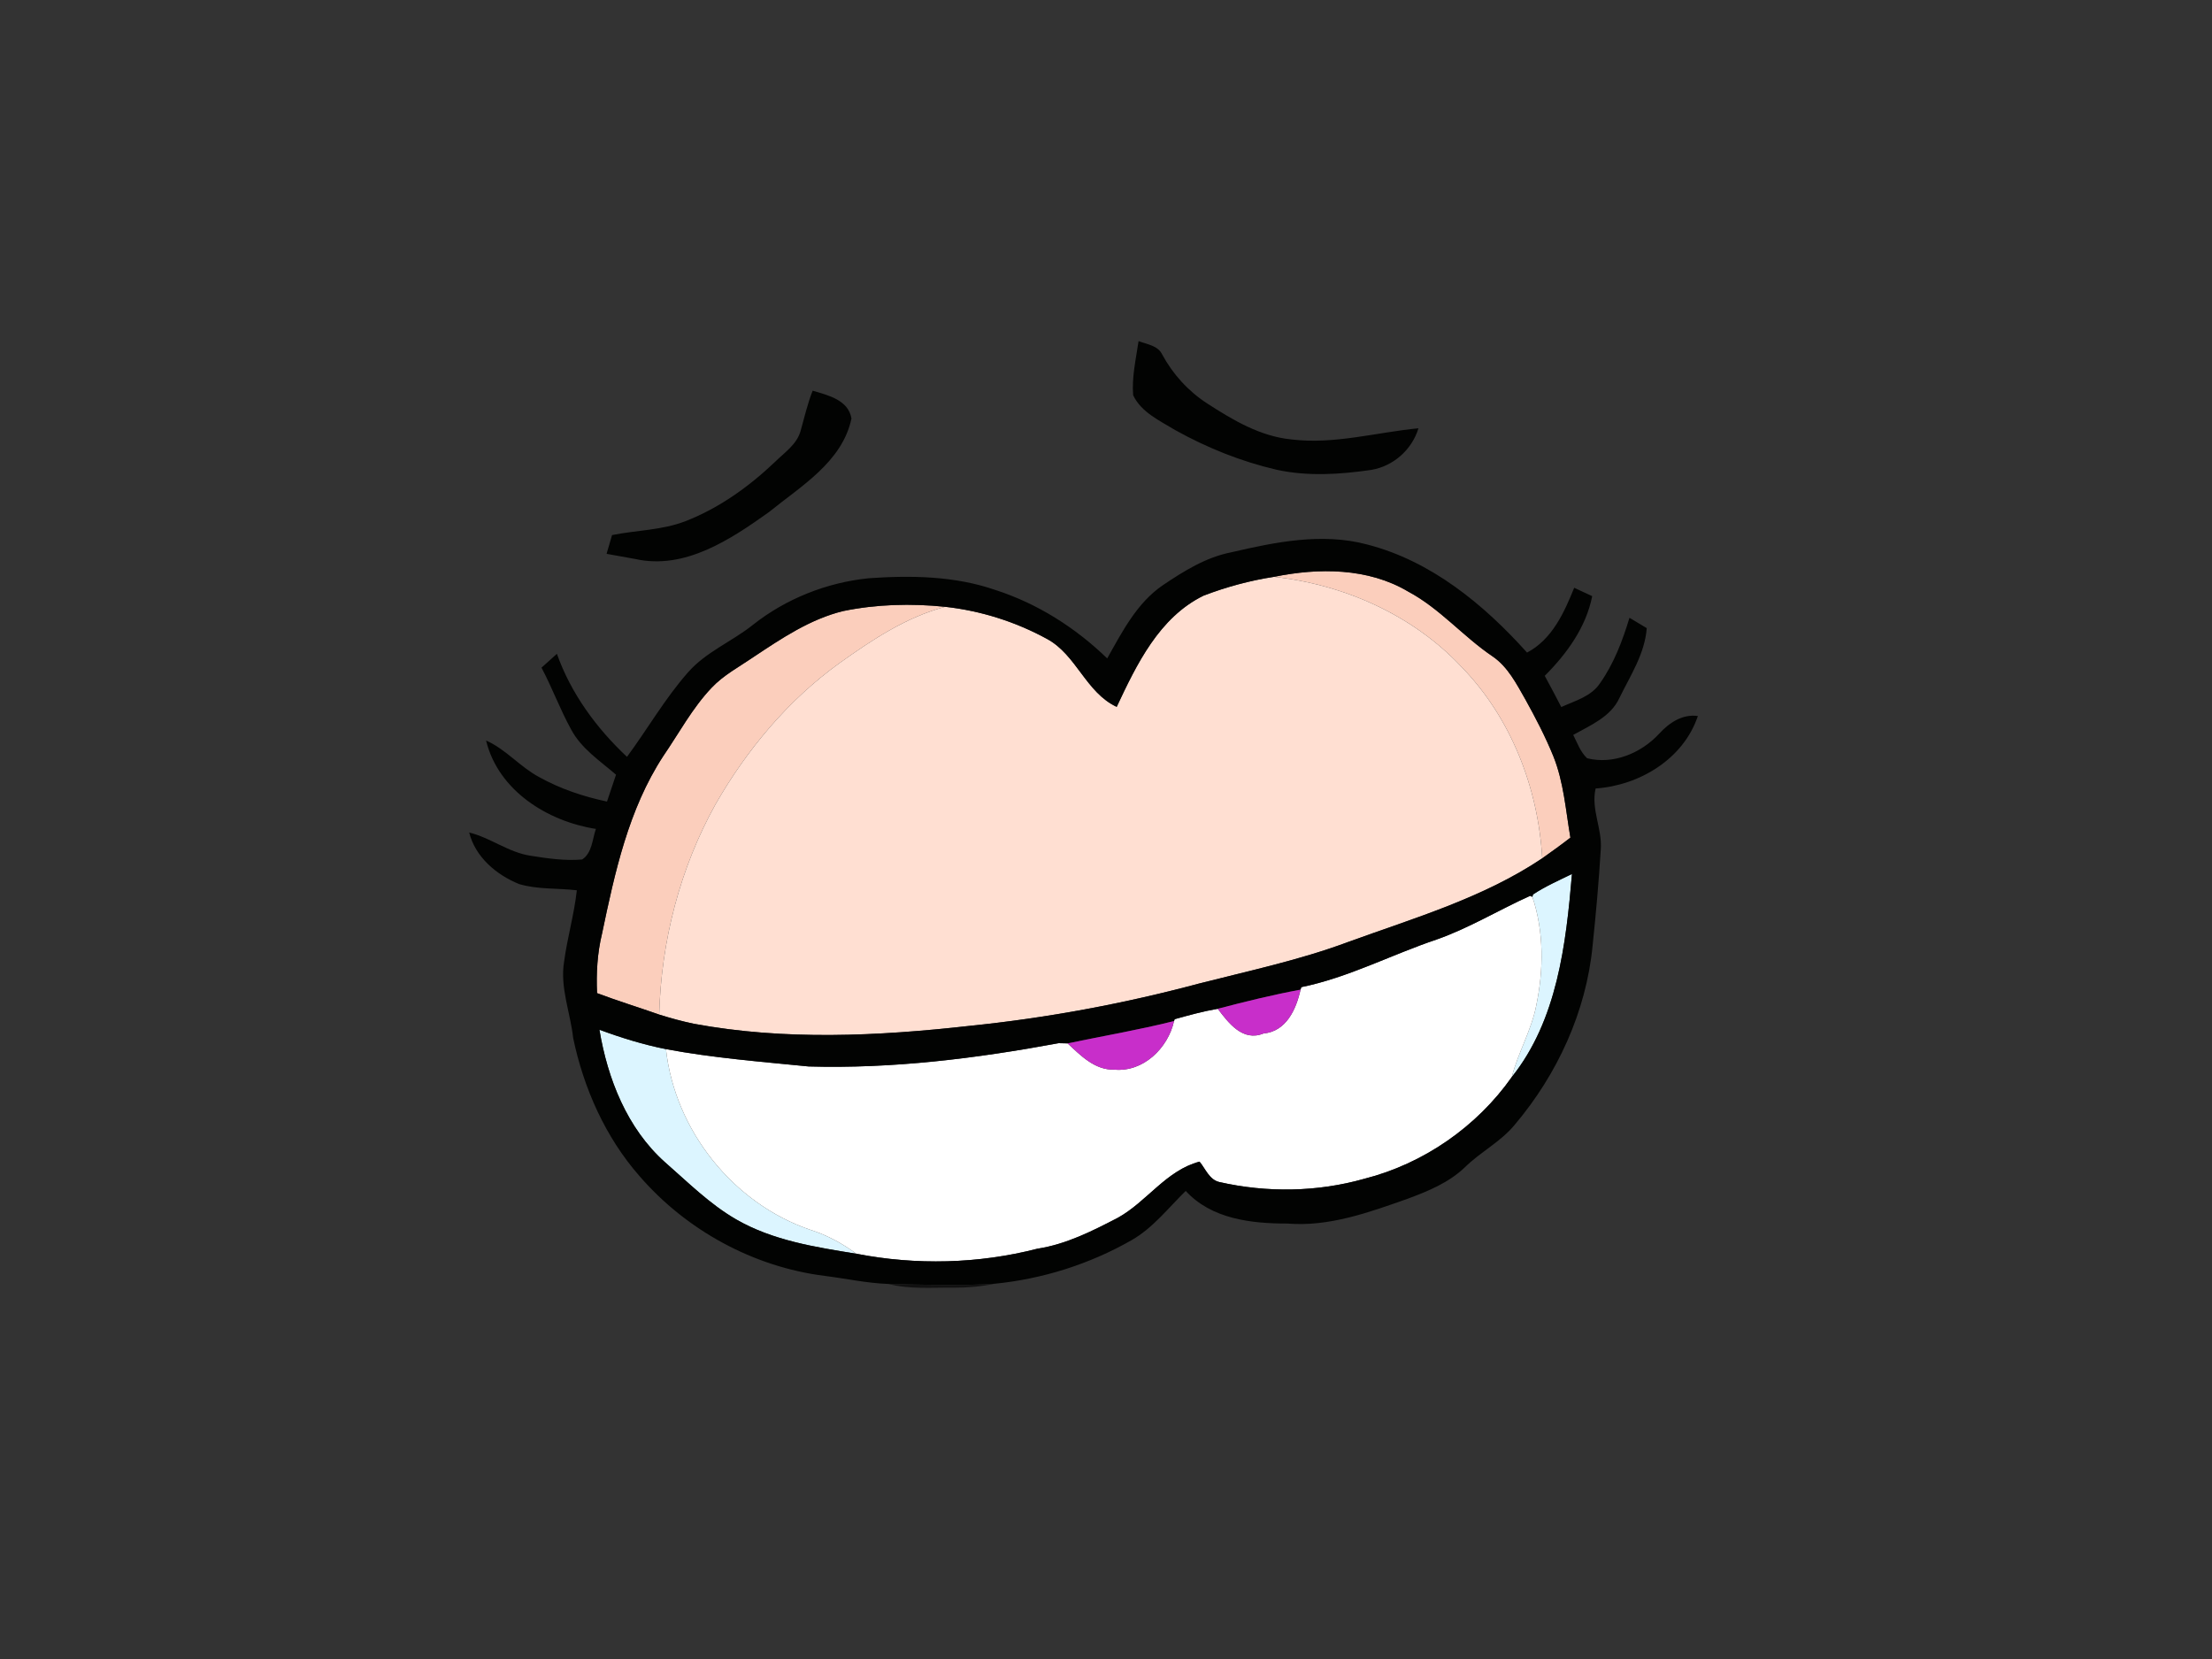 <?xml version="1.0" encoding="utf-8"?>
<!-- Generator: Adobe Illustrator 17.0.0, SVG Export Plug-In . SVG Version: 6.00 Build 0)  -->
<!DOCTYPE svg PUBLIC "-//W3C//DTD SVG 1.1//EN" "http://www.w3.org/Graphics/SVG/1.1/DTD/svg11.dtd">
<svg version="1.1" id="Layer_1" xmlns="http://www.w3.org/2000/svg" xmlns:xlink="http://www.w3.org/1999/xlink" x="0px" y="0px"
	 width="800px" height="600px" viewBox="0 0 800 600" enable-background="new 0 0 800 600" xml:space="preserve">
<rect x="0" y="0" width="800" height="600" fill="#333333" stroke="none"/>
<path fill="#FBCEBC" d="M460.761,208.62c16.118-3.302,34.011-3.302,48.544,5.339c11.449,6.095,19.857,16.264,30.534,23.45
	c5.542,3.797,8.612,9.921,11.87,15.609c3.68,6.648,7.201,13.398,10.067,20.453c3.782,9.383,4.481,19.58,6.183,29.473
	c-3.317,2.589-6.75,5.033-10.183,7.477c-1.498-25.501-11.23-50.711-29.138-69.172C511.036,222.455,486.175,211.413,460.761,208.62"
	/>
<path fill="#FBCEBC" d="M304.932,221c12.118-2.488,24.614-2.808,36.906-1.542c-14.082,3.724-26.461,11.958-38.186,20.337
	c-18.562,13.354-33.517,31.276-44.849,51.031c-12.903,23.203-19.697,49.62-20.395,76.111c-7.477-2.633-15.056-4.961-22.475-7.754
	c-0.32-7.201,0.087-14.445,1.789-21.457c4.641-22.184,9.587-45.023,22.155-64.269c5.703-8.306,10.489-17.34,17.471-24.701
	c4.32-4.597,9.965-7.565,15.115-11.099C282.588,230.936,292.96,223.924,304.932,221"/>
<path fill="#DCF5FF" d="M554.43,323.499c4.437-2.939,9.339-5.077,14.096-7.419c-2.168,25.399-5.31,52.821-21.763,73.434
	c2.255-8.845,7.084-16.816,8.83-25.807c2.72-12.932,2.837-26.738-1.382-39.35L554.43,323.499"/>
<path fill="#DCF5FF" d="M216.791,372.421c7.841,2.895,15.856,5.383,24.061,7.012c3.215,29.312,24.265,55.832,52.224,65.346
	c6.008,1.906,11.565,4.917,16.627,8.656c-14.853-2.4-30.2-4.771-43.438-12.409c-9.616-5.542-17.486-13.471-25.792-20.715
	C226.799,408.091,219.744,390.169,216.791,372.421L216.791,372.421z"/>
<path fill="#FFFFFF" d="M519.648,339.763c11.769-4.131,22.461-10.707,33.749-15.769l0.815,0.364
	c4.219,12.612,4.102,26.418,1.382,39.35c-1.746,8.99-6.575,16.962-8.83,25.807c-12.656,17.995-31.945,31.378-53.315,36.804
	c-17.035,4.83-35.248,5.091-52.472,1.178c-3.593-0.815-5.004-4.801-7.143-7.375c-12.06,3.157-19.028,14.474-29.531,20.293
	c-9.237,4.801-18.708,9.601-29.123,11.201c-21.312,5.484-43.889,6.022-65.477,1.818c-5.062-3.739-10.619-6.75-16.627-8.656
	c-27.96-9.514-49.009-36.033-52.224-65.346c17.049,3.2,34.36,4.539,51.599,6.27c30.331,0.873,60.633-2.895,90.41-8.423
	c0.815,0.015,2.444,0.058,3.259,0.073c4.713,4.393,9.848,9.688,16.846,9.499c10.518,0.975,19.45-7.768,21.646-17.573l0.218-0.669
	c5.15-1.44,10.314-2.866,15.595-3.768c3.928,5.179,9.048,11.987,16.54,8.932c8.248-0.742,11.827-8.786,13.398-15.856l0.276-0.902
	C487.717,353.524,503.224,345.276,519.648,339.763"/>
<path fill="#FFDFD2" d="M435.274,215.428c8.205-3.142,16.802-5.484,25.487-6.808c25.414,2.793,50.275,13.834,67.877,32.629
	c17.908,18.46,27.64,43.671,29.138,69.172c-21.384,14.343-46.376,21.603-70.35,30.316c-17.457,6.503-35.728,10.372-53.737,14.969
	c-27.261,7.303-55.105,12.481-83.181,15.333c-33.051,3.695-66.728,5.31-99.604-0.785c-4.233-0.887-8.394-2.022-12.496-3.317
	c0.698-26.49,7.492-52.908,20.395-76.111c11.332-19.755,26.287-37.677,44.849-51.031c11.725-8.379,24.105-16.613,38.186-20.337
	c12.874,1.426,25.501,5.412,36.862,11.638c10.648,5.79,14.009,19.333,25.167,24.556
	C411.083,240.275,419.243,223.284,435.274,215.428L435.274,215.428z"/>
<path fill="#020302" d="M411.781,123.36c2.982,1.193,6.968,1.557,8.525,4.815c3.855,7.143,9.427,13.282,16.235,17.704
	c9.296,6.022,19.26,11.958,30.52,13.049c15.464,1.891,30.651-2.56,45.94-4.03c-2.357,7.768-9.107,13.733-17.107,15.056
	c-11.303,1.644-22.999,2.4-34.229-0.073c-12.772-2.968-25.05-7.899-36.499-14.256c-5.615-3.419-12.394-6.459-15.347-12.685
	C409.293,136.35,410.835,129.833,411.781,123.36 M293.905,141.296c5.499,1.615,12.976,3.36,14.038,10.081
	c-3.317,15.682-18.257,24.425-29.836,33.822c-13.863,9.892-30.418,20.962-48.311,16.976c-3.477-0.596-6.939-1.251-10.416-1.877
	c0.655-2.269,1.324-4.524,1.978-6.779c8.845-1.789,18.097-1.731,26.592-5.048c12.191-4.742,22.97-12.496,32.396-21.472
	c3.404-3.346,7.841-6.284,9.194-11.129C290.909,150.985,292.043,146.024,293.905,141.296 M445.239,199.761
	c16.016-3.724,32.906-7.186,49.169-2.851c23.13,5.935,42.23,21.661,57.869,39.103c9.034-4.742,13.427-14.431,17.049-23.435
	c2.167,1.004,4.335,1.993,6.517,3.026c-2.226,11.274-9.194,20.832-17.166,28.818c2.022,3.724,4.03,7.492,5.979,11.289
	c4.961-2.255,10.852-3.811,14.023-8.626c5.033-7.128,8.132-15.376,10.649-23.654c2.08,1.237,4.16,2.488,6.241,3.739
	c-0.684,9.267-5.921,17.137-9.892,25.283c-3.157,6.852-10.518,9.863-16.7,13.34c1.484,2.88,2.575,6.168,5.033,8.437
	c9.397,2.386,19.551-1.847,25.981-8.801c3.622-3.971,8.408-7.259,14.067-6.474c-5.208,15.565-21.122,25.123-36.979,26.214
	c-1.746,7.492,2.444,14.576,1.862,22.053c-0.698,11.609-1.746,23.203-2.953,34.782c-2.298,23.843-12.743,46.551-28.163,64.779
	c-5.077,6.183-12.394,9.834-18.053,15.405c-5.79,5.542-13.325,8.641-20.73,11.376c-13.98,4.946-28.44,10.198-43.54,8.947
	c-12.976,0.014-27.392-1.644-36.673-11.798c-6.314,6.168-11.827,13.398-19.61,17.835c-15.173,8.656-32.193,14.038-49.562,15.74
	c-12.787,0.844-25.574,0.335-38.375,0.073c-7.768-0.276-15.376-1.964-23.057-2.924c-25.792-3.244-50.071-16.54-67.019-36.179
	c-12.292-14.053-20.119-31.684-23.915-49.853c-1.004-9.237-4.83-18.271-3.273-27.654c1.164-8.656,3.651-17.078,4.597-25.763
	c-6.924-0.829-14.082-0.247-20.832-2.24c-8.248-3.331-15.856-9.747-18.097-18.664c7.754,1.906,14.271,7.23,22.228,8.408
	c6.154,0.975,12.409,1.891,18.635,1.353c3.608-2.357,3.666-7.317,4.961-11.056c-17.515-2.735-35.306-13.849-39.714-31.975
	c7.215,3.2,12.292,9.557,19.217,13.238c7.623,4.248,15.987,7.041,24.512,8.845c1.106-3.244,2.211-6.474,3.273-9.717
	c-5.804-5.004-12.569-9.427-16.249-16.366c-3.986-7.244-6.837-15.042-10.707-22.344c1.862-1.673,3.724-3.346,5.572-5.004
	c5.077,14.344,14.3,26.898,25.341,37.255c7.463-10.096,13.733-21.093,22.068-30.549c6.474-7.39,15.827-11.099,23.392-17.122
	c11.987-9.499,26.738-15.362,41.939-16.918c15.333-1.077,31.131-0.844,45.824,4.233c15.216,4.902,29.007,13.66,40.456,24.759
	c5.441-9.659,10.736-20.09,20.162-26.505C428.175,206.54,436.147,201.536,445.239,199.761 M460.761,208.62
	c-8.685,1.324-17.282,3.666-25.487,6.808c-16.031,7.855-24.192,24.846-31.407,40.223c-11.158-5.223-14.518-18.766-25.167-24.556
	c-11.361-6.226-23.988-10.212-36.862-11.638c-12.292-1.266-24.788-0.946-36.906,1.542c-11.972,2.924-22.344,9.936-32.469,16.656
	c-5.15,3.535-10.794,6.503-15.115,11.099c-6.983,7.361-11.769,16.395-17.471,24.701c-12.569,19.246-17.515,42.085-22.155,64.269
	c-1.702,7.012-2.109,14.256-1.789,21.457c7.419,2.793,14.998,5.121,22.475,7.754c4.102,1.295,8.263,2.429,12.496,3.317
	c32.876,6.095,66.553,4.48,99.604,0.785c28.076-2.851,55.919-8.03,83.181-15.333c18.009-4.597,36.281-8.466,53.737-14.969
	c23.974-8.714,48.966-15.973,70.35-30.316c3.433-2.444,6.866-4.888,10.183-7.477c-1.702-9.892-2.4-20.09-6.183-29.473
	c-2.866-7.055-6.386-13.805-10.067-20.453c-3.259-5.688-6.328-11.812-11.87-15.609c-10.678-7.186-19.086-17.355-30.534-23.45
	C494.772,205.318,476.879,205.318,460.761,208.62 M554.43,323.499l-0.218,0.858l-0.815-0.364
	c-11.289,5.062-21.981,11.638-33.749,15.769c-16.424,5.513-31.931,13.762-49.009,17.253l-0.276,0.902
	c-10.081,1.877-20.031,4.321-29.938,6.924c-5.281,0.902-10.445,2.328-15.595,3.768l-0.218,0.669
	c-12.729,3.2-25.647,5.397-38.492,8.074c-0.815-0.015-2.444-0.058-3.259-0.073c-29.778,5.528-60.08,9.296-90.41,8.423
	c-17.238-1.731-34.549-3.069-51.599-6.27c-8.205-1.629-16.22-4.117-24.061-7.012c2.953,17.748,10.008,35.67,23.683,47.889
	c8.306,7.244,16.176,15.173,25.792,20.715c13.238,7.637,28.585,10.008,43.438,12.409c21.588,4.204,44.165,3.666,65.477-1.818
	c10.416-1.6,19.886-6.401,29.123-11.201c10.503-5.819,17.471-17.137,29.531-20.293c2.138,2.575,3.549,6.561,7.143,7.375
	c17.224,3.913,35.437,3.651,52.472-1.178c21.37-5.426,40.659-18.809,53.315-36.804c16.453-20.613,19.595-48.035,21.763-73.434
	C563.769,318.422,558.867,320.561,554.43,323.499L554.43,323.499z"/>
<path fill="#C82ECA" d="M440.424,364.842c9.907-2.604,19.857-5.048,29.938-6.924c-1.571,7.07-5.15,15.115-13.398,15.856
	C449.472,376.829,444.352,370.021,440.424,364.842 M386.12,377.353c12.845-2.677,25.763-4.873,38.492-8.074
	c-2.197,9.805-11.129,18.548-21.646,17.573C395.968,387.041,390.833,381.746,386.12,377.353L386.12,377.353z"/>
<path fill="#111111" d="M321.283,464.359c12.801,0.262,25.588,0.771,38.375-0.073c-4.83,1.033-9.761,1.44-14.693,1.426
	C337.067,465.61,329.022,466.367,321.283,464.359L321.283,464.359z"/>
</svg>
